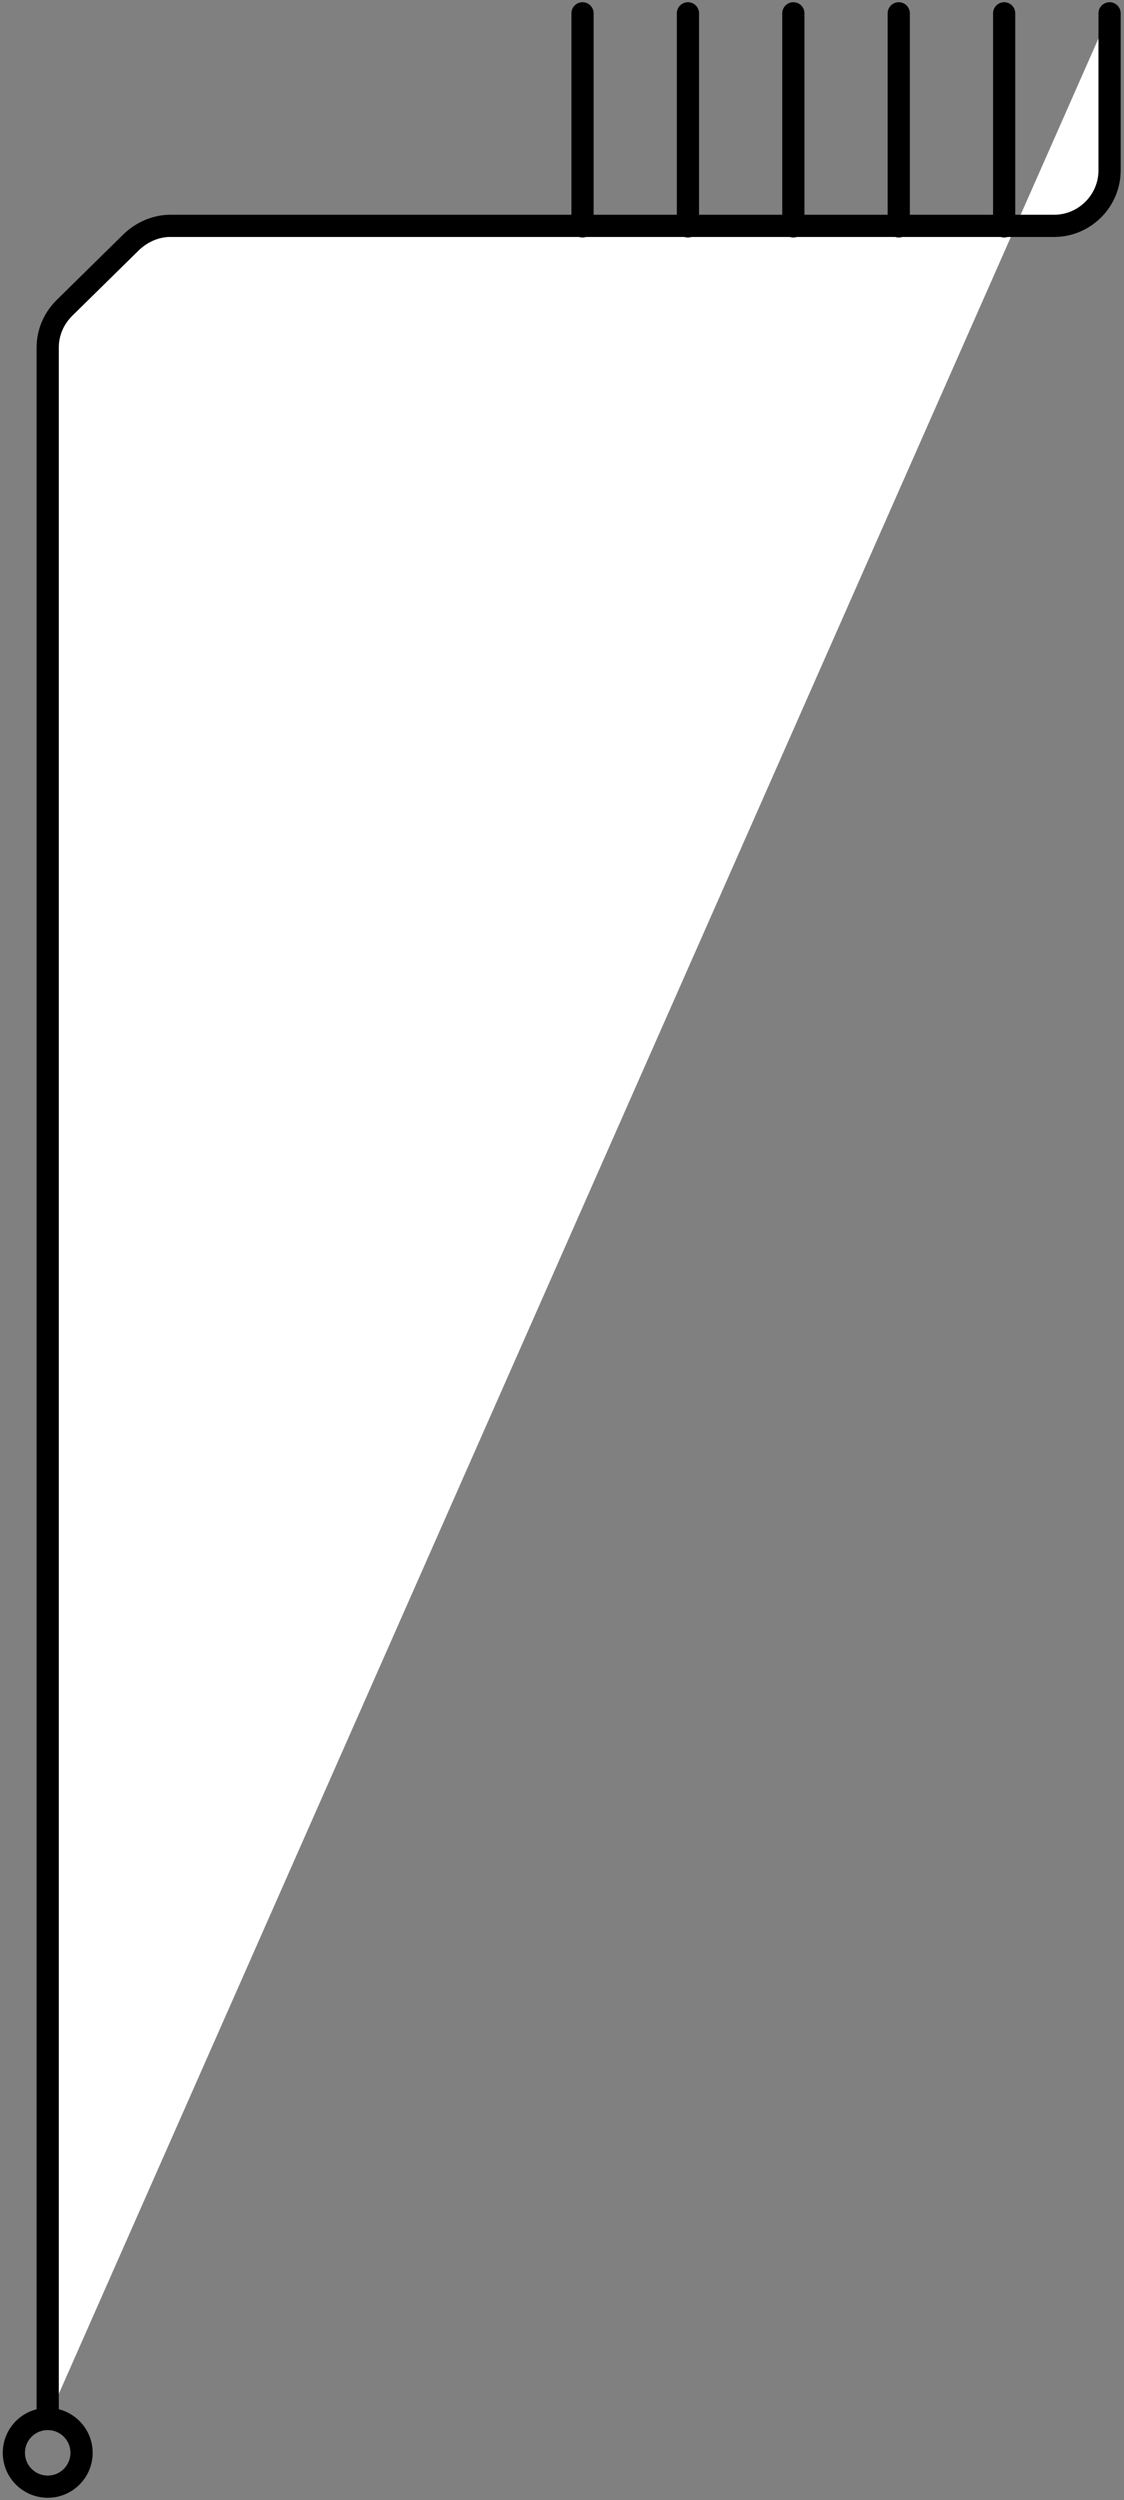 <?xml version="1.0" encoding="utf-8"?>
<!-- Generator: Adobe Illustrator 23.0.2, SVG Export Plug-In . SVG Version: 6.00 Build 0)  -->
<svg version="1.1" id="Layer_1" xmlns="http://www.w3.org/2000/svg" xmlns:xlink="http://www.w3.org/1999/xlink" x="0px" y="0px"
	 viewBox="0 0 202.6 450.5" style="enable-background:new 0 0 202.6 450.5;" xml:space="preserve">
<rect x="0" y="0" width="202.6" height="450.5" fill="#808080" stroke="none"/>
<style type="text/css">
	.st0{fill:#FFFFFF;stroke:#000000;stroke-width:4;stroke-linecap:round;stroke-linejoin:round;stroke-miterlimit:10;}
	.st1{fill:none;stroke:#000000;stroke-width:4;stroke-linecap:round;stroke-linejoin:round;stroke-miterlimit:10;}
</style>
<g>
	<path class="st0" d="M8.6,435.9V62.6c0-2.7,1.1-5.2,3-7.1l12.1-11.9c1.9-1.8,4.4-2.9,7-2.9H190c5.5,0,10-4.5,10-10V2.4"/>
	<line class="st1" x1="181" y1="2.4" x2="181" y2="40.8"/>
	<line class="st1" x1="162" y1="2.4" x2="162" y2="40.8"/>
	<line class="st1" x1="143" y1="2.4" x2="143" y2="40.8"/>
	<line class="st1" x1="124" y1="2.4" x2="124" y2="40.8"/>
	<line class="st1" x1="105" y1="2.4" x2="105" y2="40.8"/>
</g>
<circle class="st1" cx="8.6" cy="442" r="6.1"/>
</svg>
